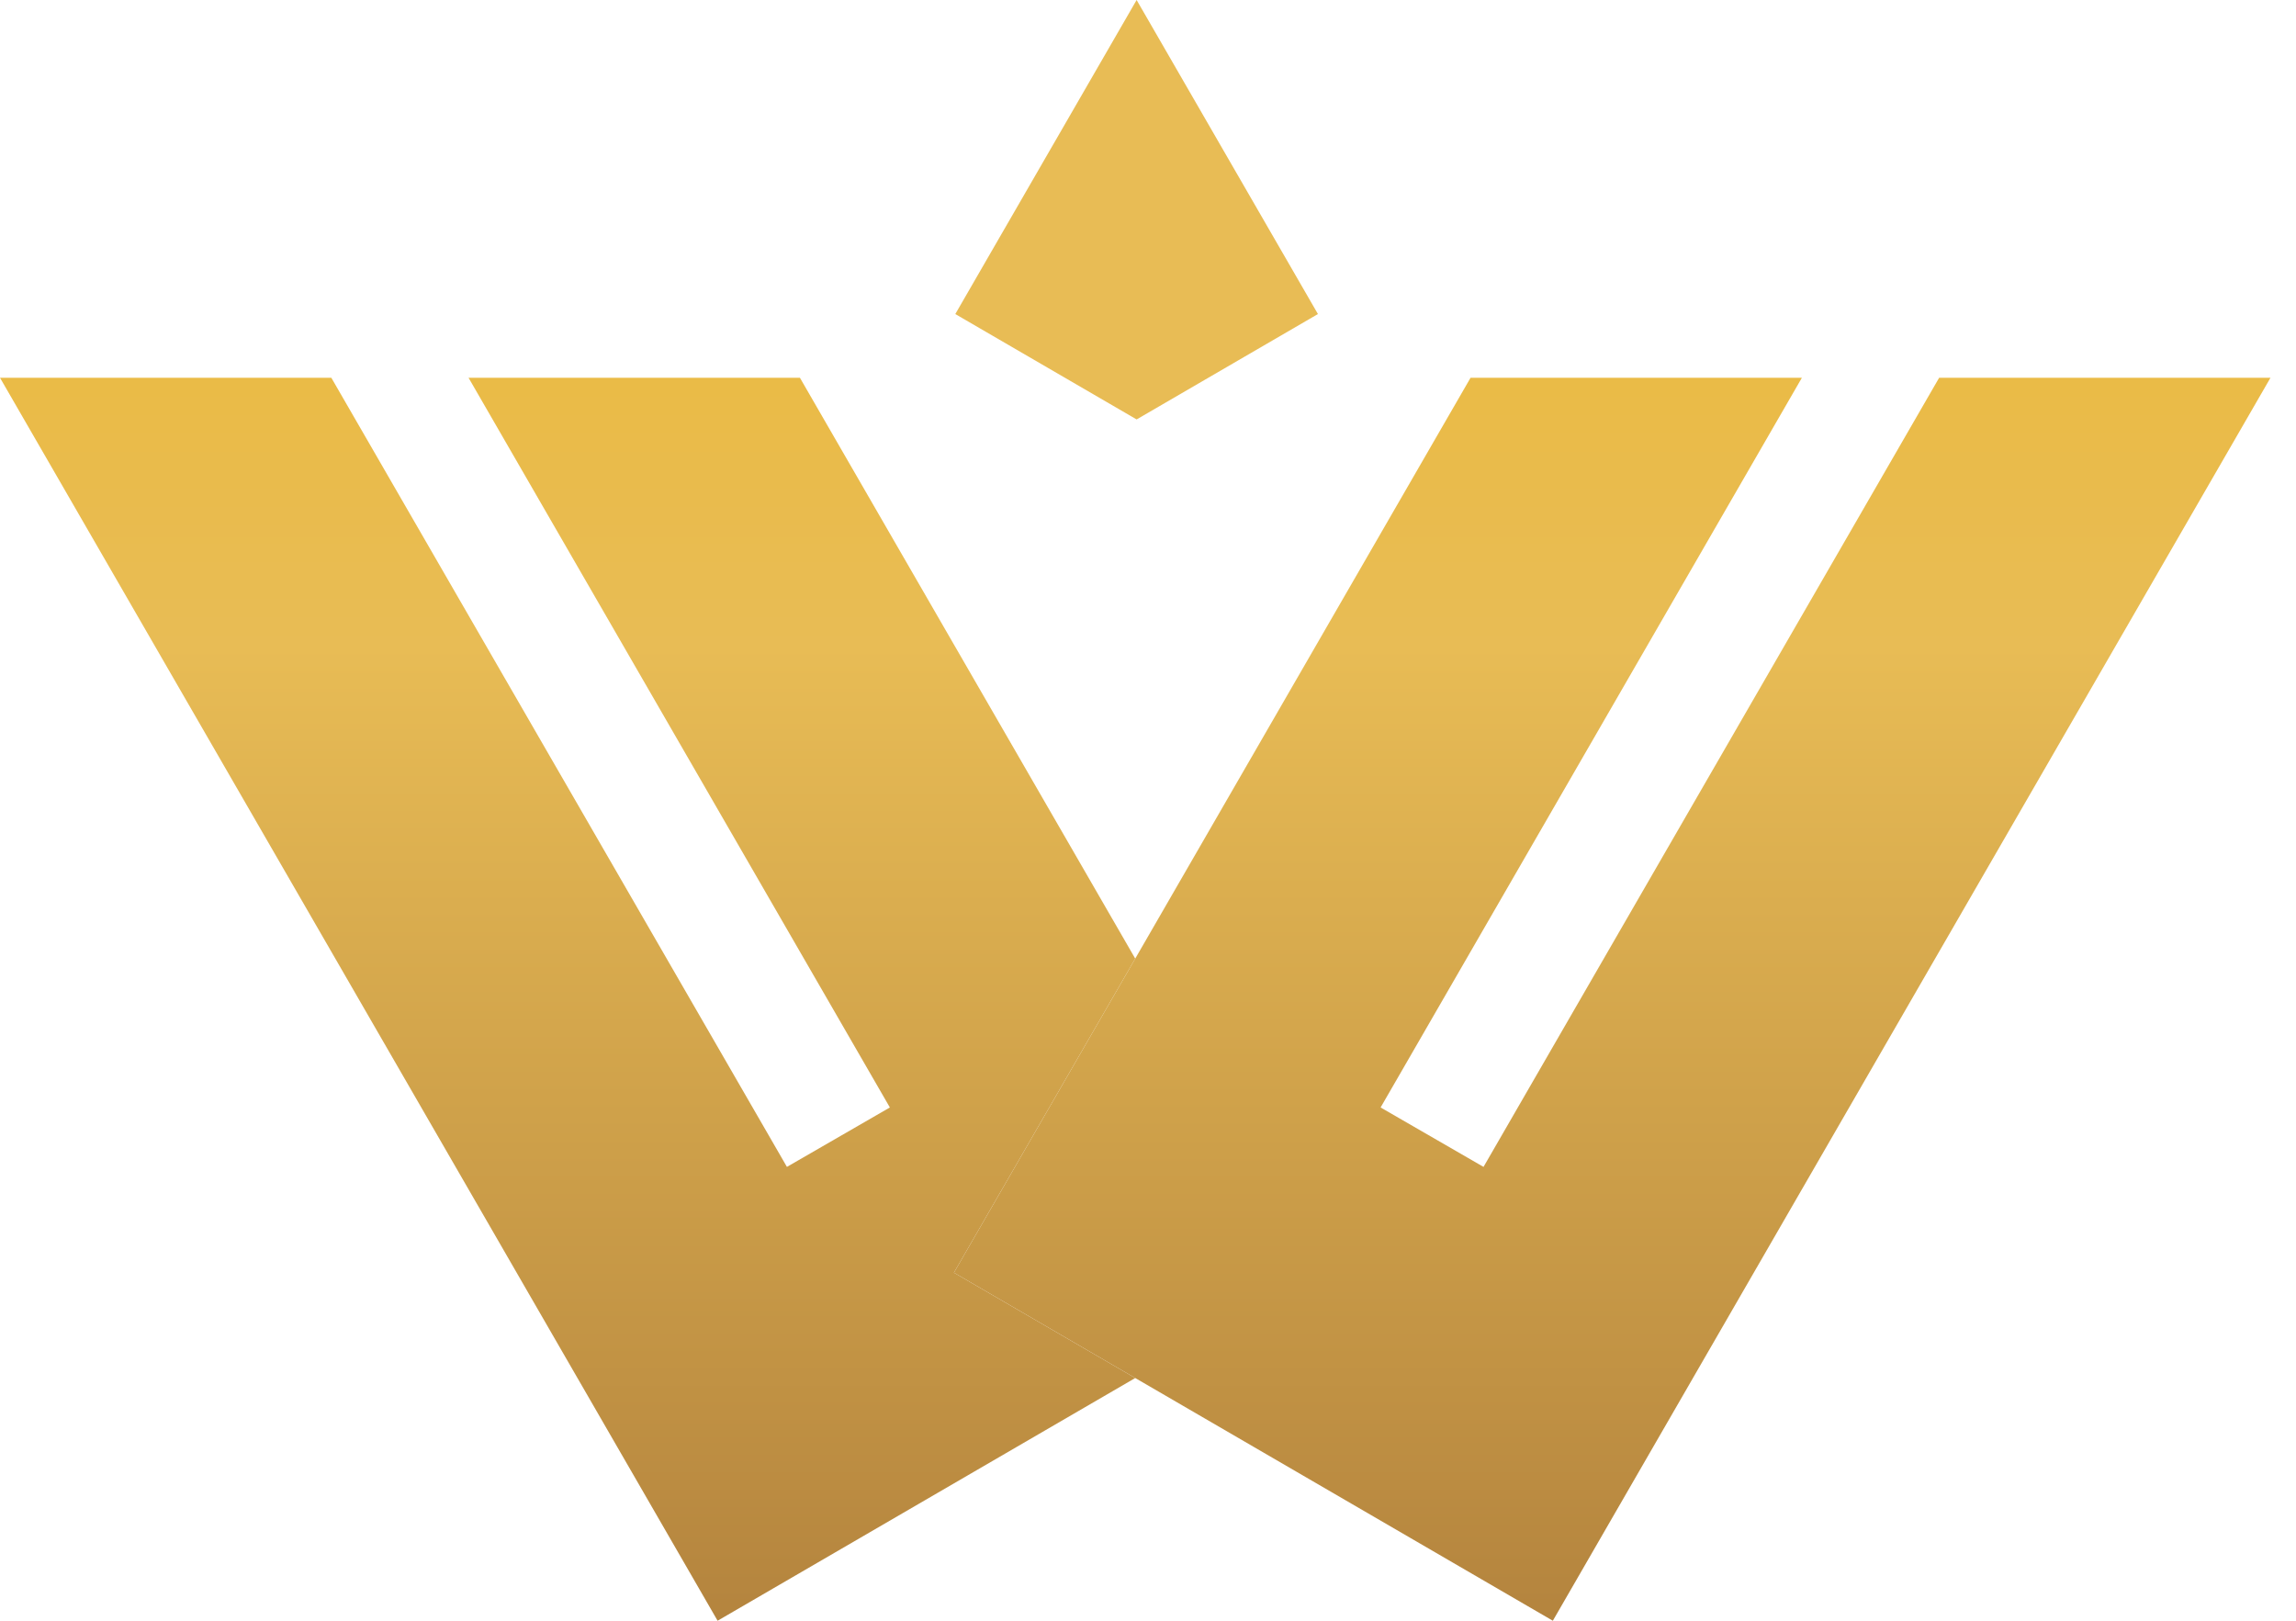 <svg width="68" height="48" viewBox="0 0 68 48" fill="none" xmlns="http://www.w3.org/2000/svg">
<path d="M43.553 11.188H53.366L40.889 32.799L43.937 34.559L57.431 11.188H67.244L45.99 48L33.622 40.812L28.252 37.691L33.622 28.39L43.553 11.188Z" fill="url(#paint0_linear_115_67)"/>
<path d="M23.691 11.188H13.877L26.355 32.799L23.306 34.559L9.813 11.188H0L21.253 48L33.622 40.812L28.252 37.691L33.622 28.39L23.691 11.188Z" fill="url(#paint1_linear_115_67)"/>
<path d="M28.293 9.301L33.663 12.422L39.033 9.301L33.663 0L28.293 9.301Z" fill="#E8BC55"/>
<defs>
<linearGradient id="paint0_linear_115_67" x1="33.622" y1="0" x2="33.622" y2="48" gradientUnits="userSpaceOnUse">
<stop stop-color="#EDB932"/>
<stop offset="0.398" stop-color="#E8BC55"/>
<stop offset="1" stop-color="#B4843E"/>
</linearGradient>
<linearGradient id="paint1_linear_115_67" x1="33.622" y1="0" x2="33.622" y2="48" gradientUnits="userSpaceOnUse">
<stop stop-color="#EDB932"/>
<stop offset="0.398" stop-color="#E8BC55"/>
<stop offset="1" stop-color="#B4843E"/>
</linearGradient>
</defs>
</svg>
